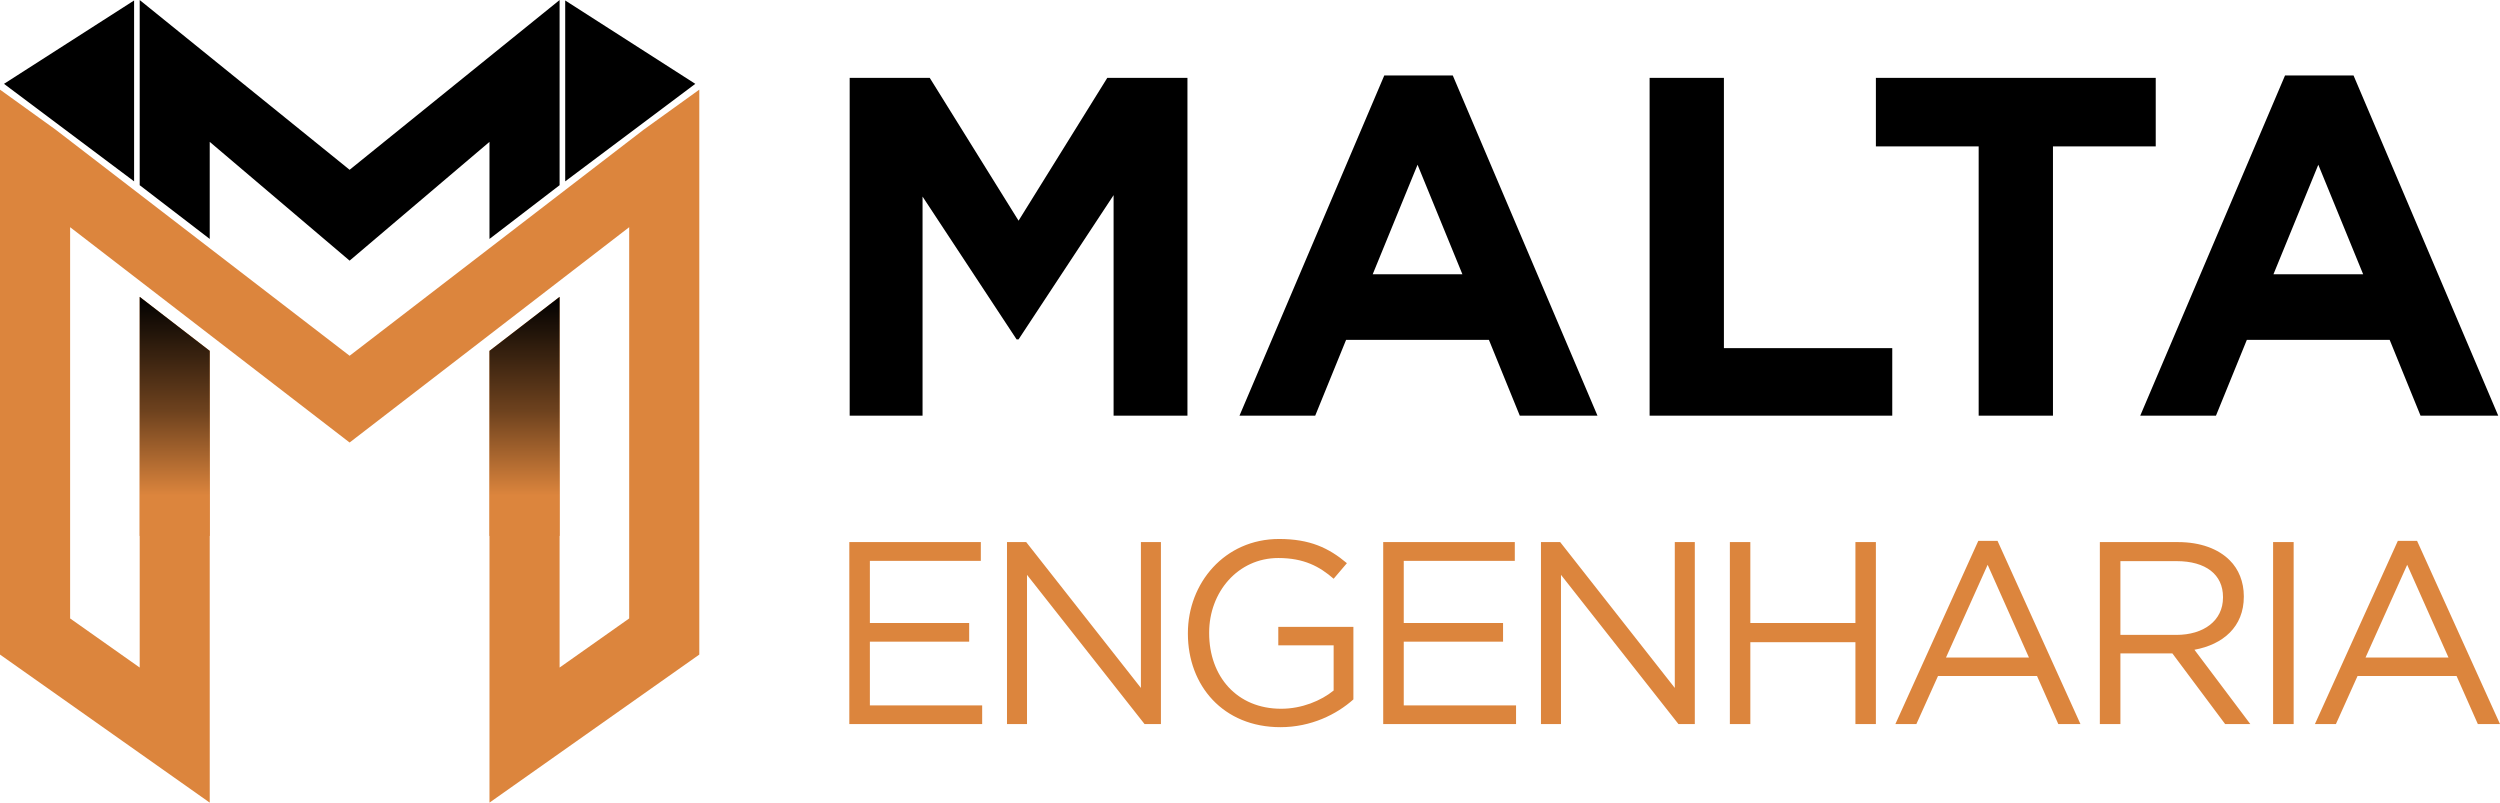 <?xml version="1.0" encoding="UTF-8"?>
<!DOCTYPE svg PUBLIC "-//W3C//DTD SVG 1.1//EN" "http://www.w3.org/Graphics/SVG/1.1/DTD/svg11.dtd">
<!-- Creator: CorelDRAW X7 -->
<svg xmlns="http://www.w3.org/2000/svg" xml:space="preserve" width="280.957mm" height="90.204mm" version="1.1" style="shape-rendering:geometricPrecision; text-rendering:geometricPrecision; image-rendering:optimizeQuality; fill-rule:evenodd; clip-rule:evenodd"
viewBox="0 0 28096 9020"
 xmlns:xlink="http://www.w3.org/1999/xlink">
 <defs>
  <style type="text/css">
   <![CDATA[
    .fil2 {fill:black}
    .fil3 {fill:#DC853D}
    .fil0 {fill:black;fill-rule:nonzero}
    .fil1 {fill:#DC853D;fill-rule:nonzero}
    .fil4 {fill:url(#id0)}
   ]]>
  </style>
  <linearGradient id="id0" gradientUnits="userSpaceOnUse" x1="3929.26" y1="3335.96" x2="3929.26" y2="6023.22">
   <stop offset="0" style="stop-opacity:1; stop-color:black"/>
   <stop offset="0.478" style="stop-opacity:1; stop-color:#6E421E"/>
   <stop offset="0.831" style="stop-opacity:1; stop-color:#DC853D"/>
   <stop offset="1" style="stop-opacity:1; stop-color:#DC853D"/>
  </linearGradient>
 </defs>
 <g id="Camada_x0020_1">
  <g id="_2714567155280">
   <path class="fil0" d="M13345 4671l0 -3796 -901 0 -997 1605 -998 -1605 -900 0 0 3796 819 0 0 -2462 1057 1605 22 0 1068 -1621 0 2478 830 0zm4608 0l-1626 -3823 -770 0 -1627 3823 851 0 347 -852 1605 0 347 852 873 0zm-1518 -1589l-1008 0 504 -1231 504 1231zm4831 1589l0 -759 -1892 0 0 -3037 -835 0 0 3796 2727 0zm2961 -3026l0 -770 -3145 0 0 770 1155 0 0 3026 835 0 0 -3026 1155 0zm3849 3026l-1626 -3823 -770 0 -1627 3823 851 0 347 -852 1605 0 347 852 873 0zm-1518 -1589l-1008 0 504 -1231 504 1231z"/>
   <path class="fil1" d="M9545 8137l1493 0 0 -210 -1262 0 0 -716 1116 0 0 -210 -1116 0 0 -698 1247 0 0 -211 -1478 0 0 2045zm1772 0l225 0 0 -1677 1321 1677 184 0 0 -2045 -225 0 0 1639 -1289 -1639 -216 0 0 2045zm3073 35c344,0 631,-143 820,-312l0 -815 -844 0 0 207 622 0 0 508c-140,114 -356,205 -590,205 -496,0 -809,-362 -809,-850l0 -6c0,-456 324,-838 777,-838 289,0 465,96 622,233l149 -175c-204,-172 -417,-272 -762,-272 -613,0 -1025,497 -1025,1058l0 6c0,584 397,1051 1040,1051zm1155 -35l1493 0 0 -210 -1262 0 0 -716 1116 0 0 -210 -1116 0 0 -698 1248 0 0 -211 -1479 0 0 2045zm1773 0l225 0 0 -1677 1320 1677 184 0 0 -2045 -225 0 0 1639 -1288 -1639 -216 0 0 2045zm2123 0l230 0 0 -920 1181 0 0 920 230 0 0 -2045 -230 0 0 909 -1181 0 0 -909 -230 0 0 2045zm1860 0l236 0 243 -540 1113 0 239 540 249 0 -932 -2059 -216 0 -932 2059zm569 -748l468 -1042 464 1042 -932 0zm1729 748l231 0 0 -794 578 0 6 0 593 794 283 0 -628 -835c321,-59 555,-257 555,-596l0 -6c0,-161 -58,-304 -158,-403 -128,-129 -330,-205 -581,-205l-879 0 0 2045zm231 -1002l0 -829 631 0c330,0 522,152 522,403l0 6c0,262 -219,420 -525,420l-628 0zm1716 1002l231 0 0 -2045 -231 0 0 2045zm470 0l236 0 243 -540 1113 0 239 540 249 0 -932 -2059 -216 0 -932 2059zm569 -748l468 -1042 464 1042 -932 0z"/>
   <path class="fil2" d="M3929 1908l2360 -1908 0 2081 -788 604 0 -1091 -1572 1335 -1572 -1335 0 1091 -787 -604 0 -2081 2359 1908zm-2422 130l-1462 -1096 1462 -937 0 2033zm4845 0l1462 -1096 -1462 -937 0 2033z"/>
   <polygon class="fil3" points="788,2553 788,6950 1570,7502 1570,3336 2357,3943 2357,9020 0,7356 0,1007 625,1457 3929,3998 7234,1457 7859,1007 7859,7356 5501,9020 5501,3943 6289,3336 6289,7502 7071,6950 7071,2553 3929,4973 "/>
   <path class="fil4" d="M1570 6023l0 -2687 787 607 0 2080 -787 0zm4719 0l-788 0 0 -2080 788 -607 0 2687z"/>
  </g>
 </g>
</svg>
